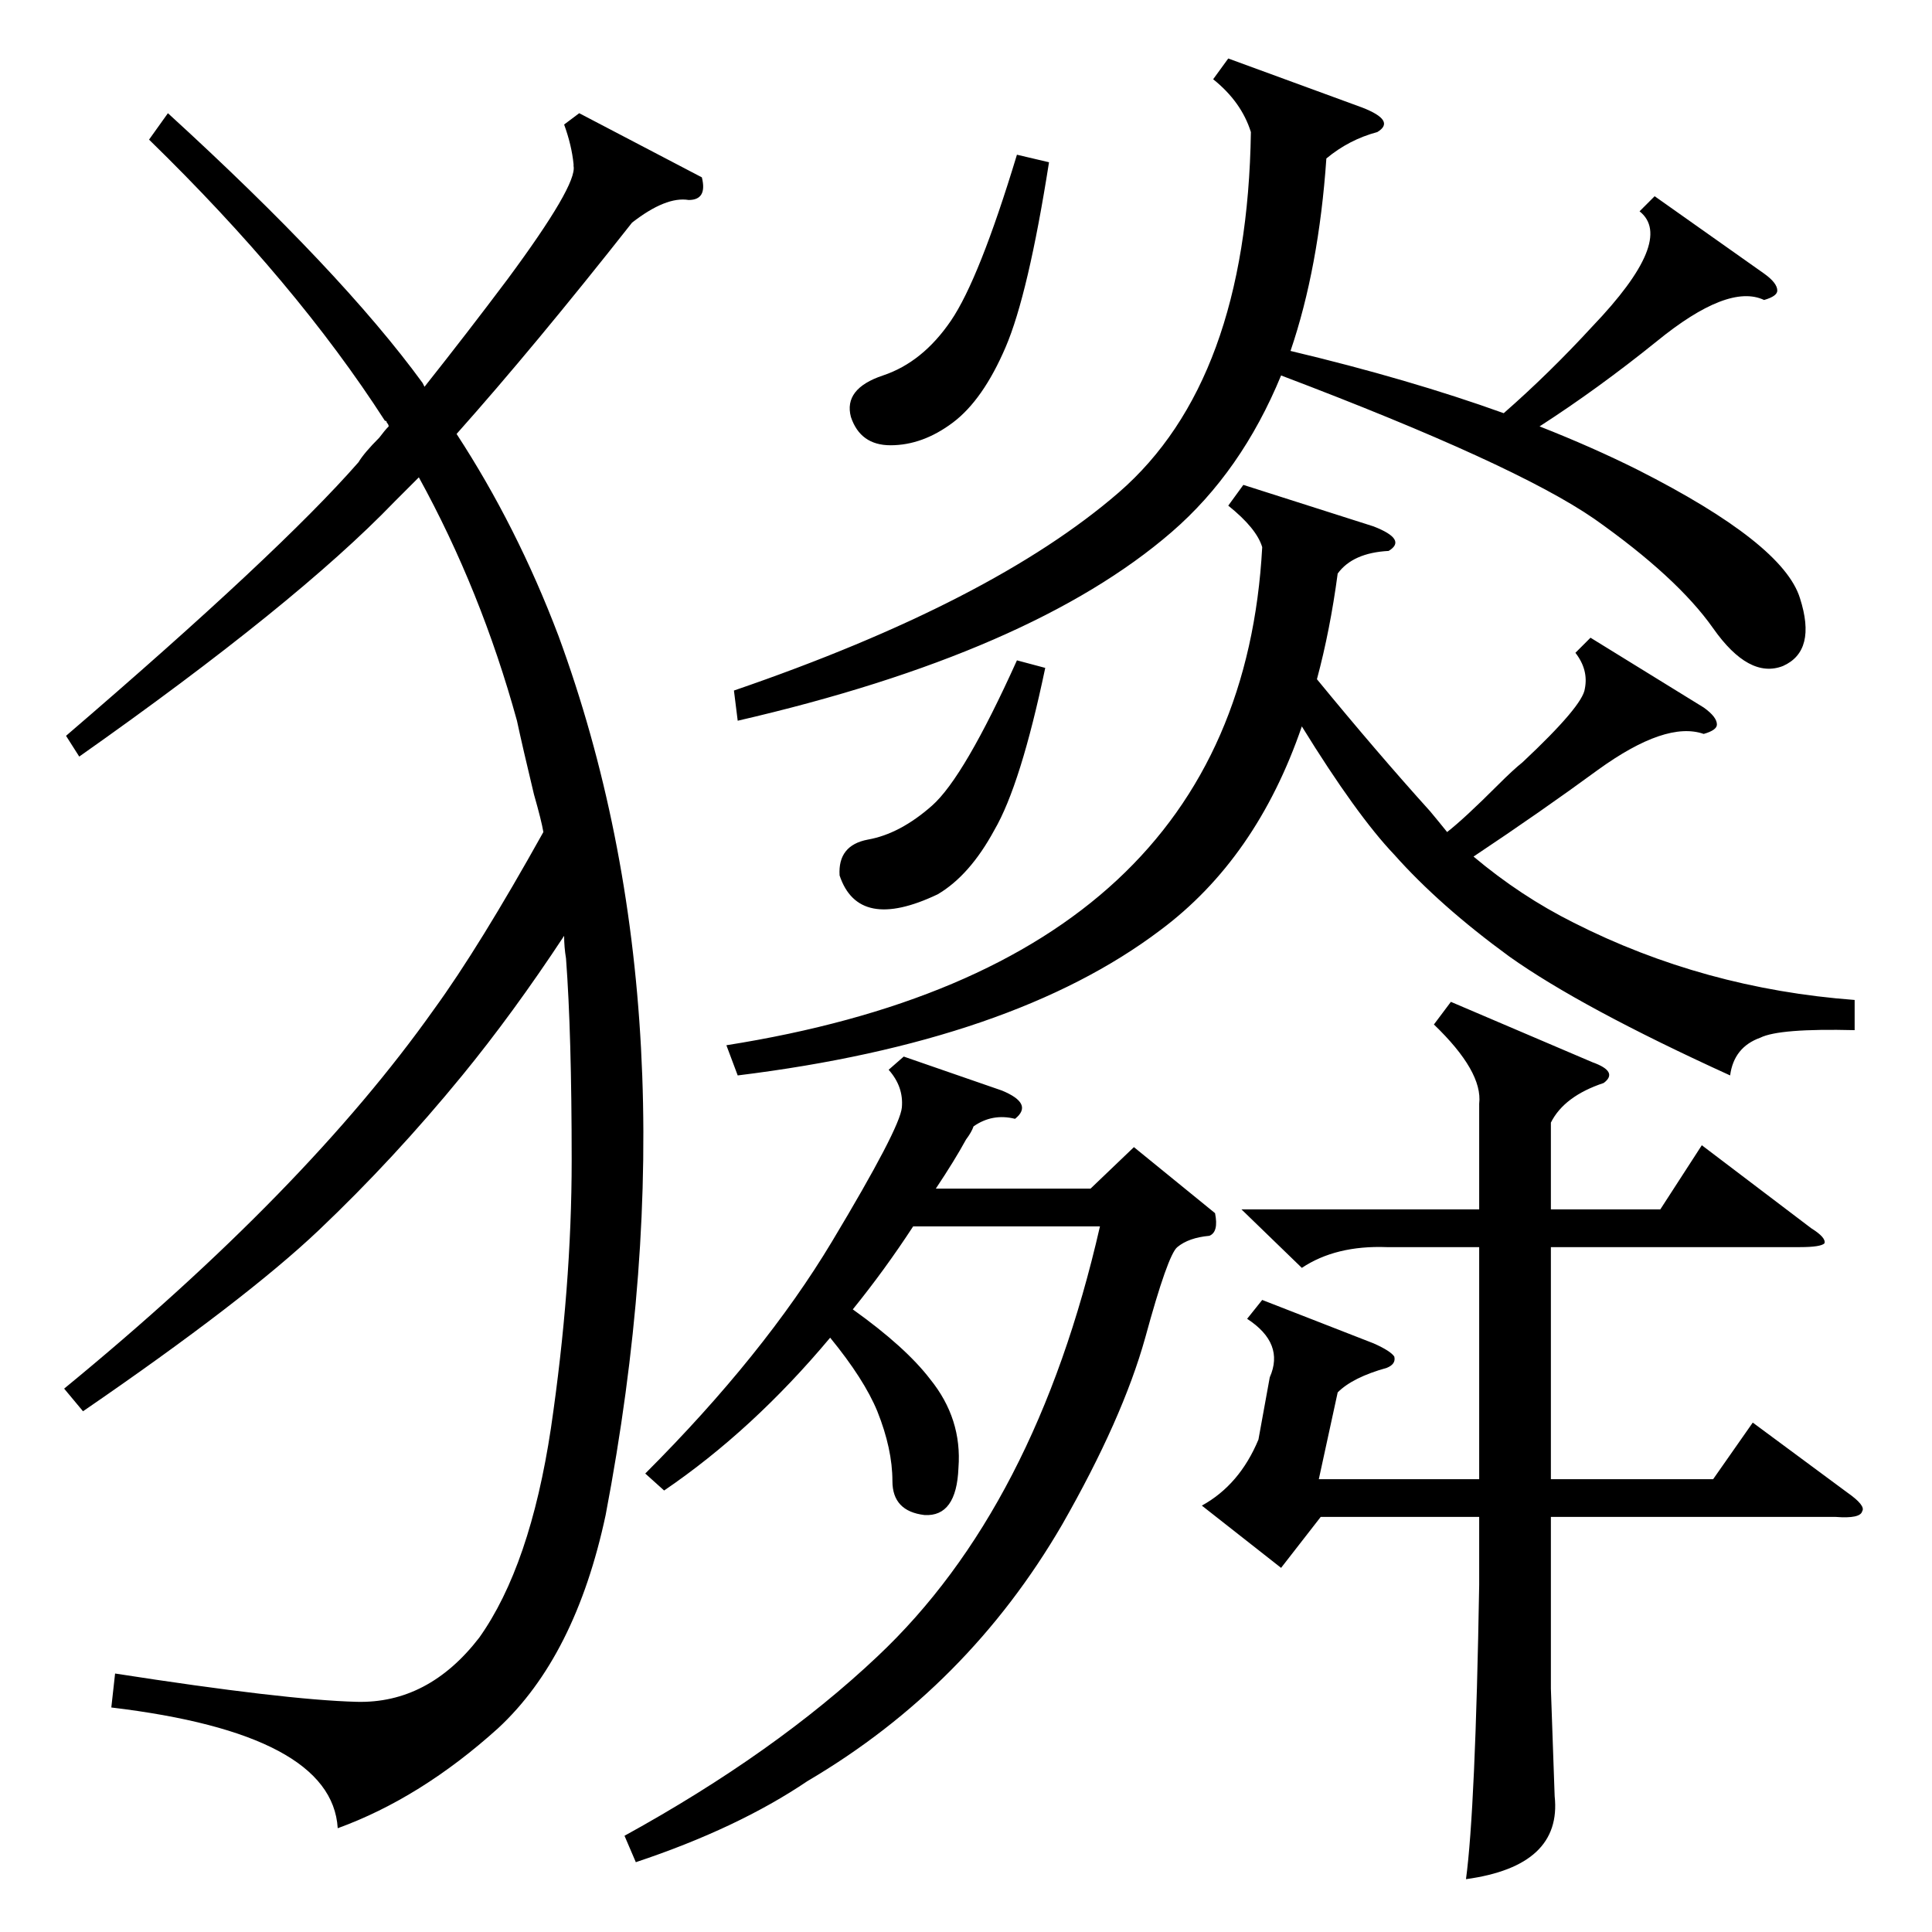 <?xml version="1.0" standalone="no"?>
<!DOCTYPE svg PUBLIC "-//W3C//DTD SVG 1.1//EN" "http://www.w3.org/Graphics/SVG/1.1/DTD/svg11.dtd" >
<svg xmlns="http://www.w3.org/2000/svg" xmlns:xlink="http://www.w3.org/1999/xlink" version="1.1" viewBox="0 -205 1024 1024">
  <g transform="matrix(1 0 0 -1 0 819)">
   <path fill="currentColor"
d="M372 930q3 -12 -7 -12q-12 2 -30 -12q-52 -66 -93 -112q32 -49 54 -107q75 -204 25 -466q-16 -75 -57 -113q-41 -37 -85 -53q-3 50 -120 64l2 18q90 -14 128 -15t65 34q27 38 38 111q11 75 11 142t-3 107q-1 6 -1 12q-27 -41 -54 -74q-36 -44 -76 -82q-39 -37 -125 -96
l-10 12q128 105 196 201q24 33 58 94q-1 6 -5 20q-6 25 -9 39q-19 69 -52 129l-13 -13q-52 -54 -167 -135l-7 11q113 97 155 145q3 5 11 13q3 4 5 6q0 1 -1 2q0 1 -1 1q-47 73 -125 149l10 14q92 -84 135 -143l1 -2q23 29 44 57q37 50 35 60v1q-1 10 -5 21l8 6zM658 383h126
v56q2 17 -24 42l9 12l75 -32q14 -5 6 -11q-21 -7 -28 -21v-46h58l22 34l58 -44q8 -5 7 -8q-2 -2 -13 -2h-132v-123h86l21 30l50 -37q10 -7 8 -10q-1 -4 -14 -3h-151v-91l2 -57q4 -37 -47 -44q5 37 7 156v36h-84l-21 -27l-42 33q20 11 30 35l6 33q8 18 -12 31l8 10l59 -23
q9 -4 11 -7q1 -4 -4 -6q-18 -5 -26 -13l-10 -46h85v123h-49q-27 1 -45 -11zM877 920l58 -41q7 -5 7 -9q0 -3 -7 -5q-19 9 -57 -22q-31 -25 -62 -45q28 -11 52 -23q77 -39 86 -68q9 -28 -9 -36q-18 -7 -37 20t-63 58q-42 29 -166 76q-21 -51 -58 -83q-74 -64 -230 -100l-2 16
q137 47 204 105q68 59 70 191q-5 16 -20 28l8 11l71 -26q18 -7 8 -13q-15 -4 -27 -14q-4 -58 -19 -102q63 -15 113 -33q24 21 47 46q44 46 25 61zM983 494v-16q-40 1 -50 -4q-14 -5 -16 -20q-79 36 -117 63q-37 27 -61 54q-20 21 -49 68q-24 -70 -75 -108q-78 -59 -224 -77
l-6 16q272 43 284 264q-3 10 -18 22l8 11l69 -22q18 -7 8 -13q-19 -1 -27 -12q-4 -30 -11 -56q32 -39 60 -70q5 -6 9 -11q9 7 27 25q8 8 13 12q32 30 33 39q2 10 -5 19l8 8l60 -37q7 -5 7 -9q0 -3 -7 -5q-20 7 -56 -19q-30 -22 -66 -46q25 -21 53 -35q69 -35 149 -41z
M641 369q-11 -1 -17 -6q-5 -4 -17 -48q-12 -43 -44 -99q-50 -86 -135 -136q-37 -25 -91 -43l-6 14q80 44 134 95q84 79 118 228h-99q-15 -23 -32 -44q28 -20 41 -37q17 -21 15 -47q-1 -26 -18 -25q-17 2 -17 18q0 17 -8 37q-7 17 -25 39q-41 -49 -88 -81l-10 9q63 63 99 123
t37 71t-7 20l8 7l52 -18q17 -7 7 -15q-12 3 -22 -4q-1 -3 -4 -7q-6 -11 -16 -26h82l23 22l43 -35q2 -10 -3 -12zM556 938q-11 -70 -23 -98t-28 -40t-33 -12q-16 0 -21 15q-4 15 17 22t36 29t35 88zM554 670q-13 -62 -27 -86q-13 -24 -30 -34q-42 -20 -52 10q-1 16 15 19
q17 3 34 18t45 77z" />
  </g>

</svg>
